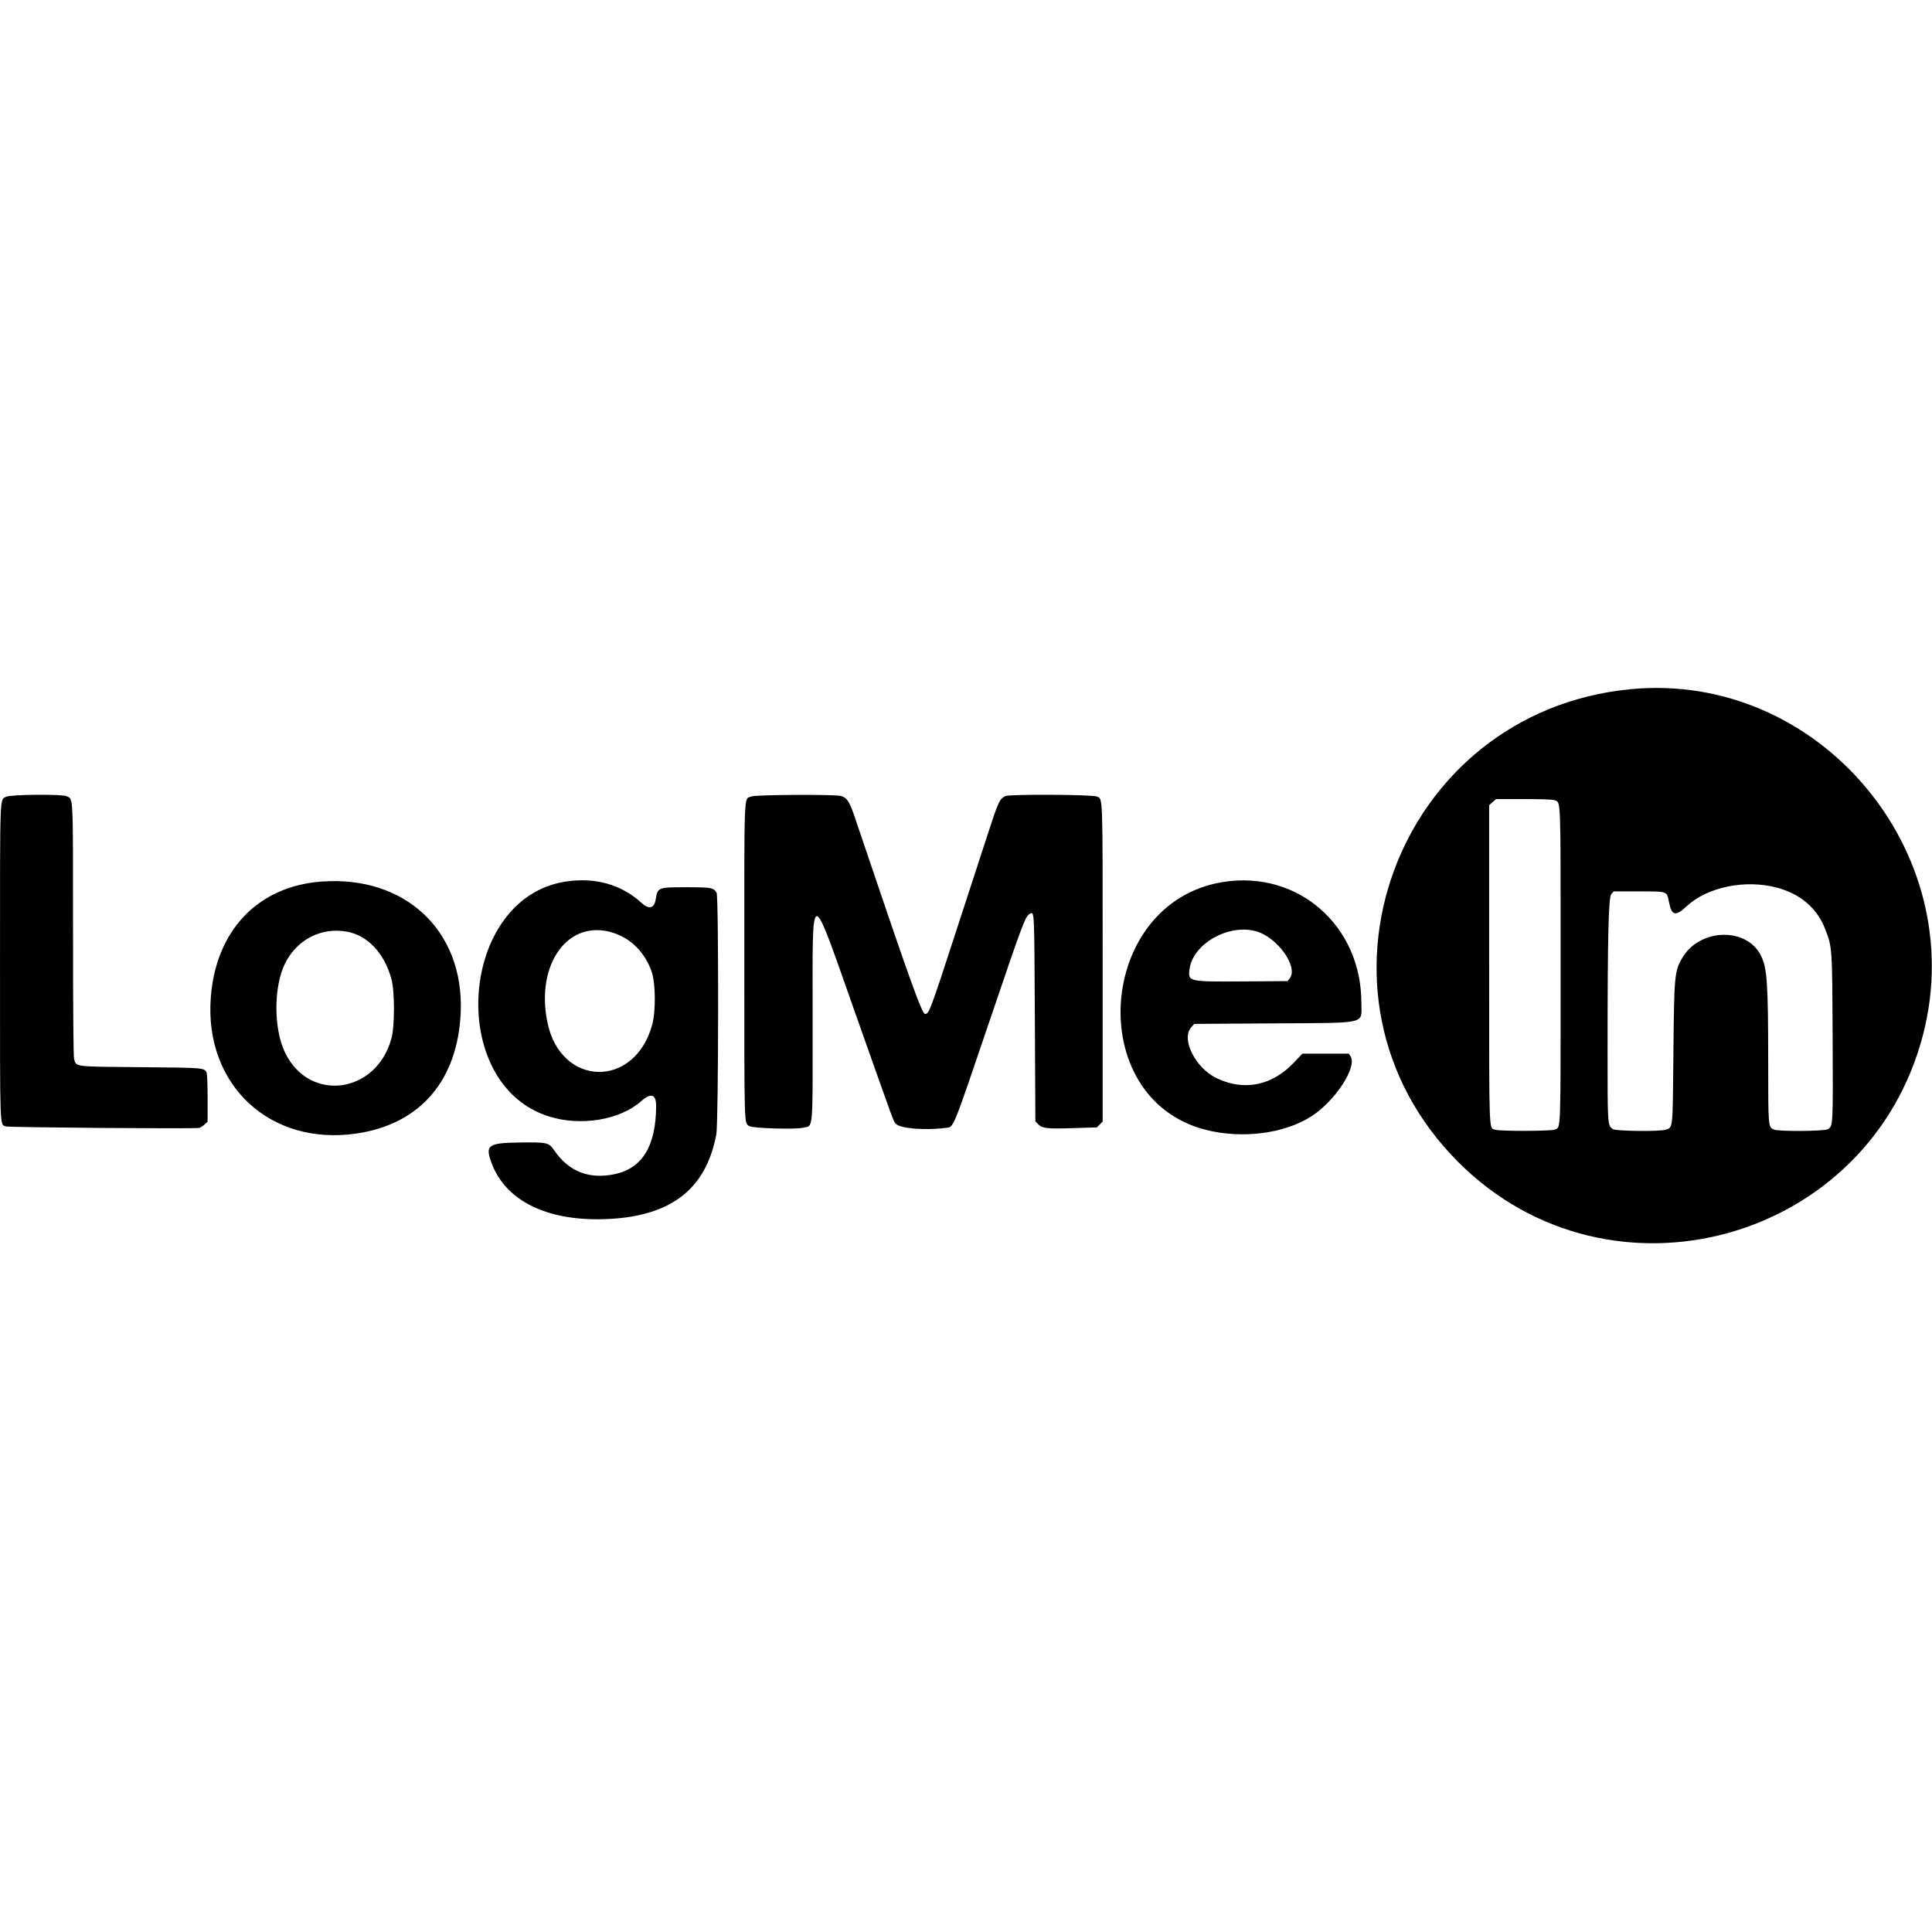 <svg xmlns="http://www.w3.org/2000/svg" width="400" height="400" viewBox="0, 0, 400,400" version="1.1"><g><path d="M337.581 142.691 C 288.809 147.395,267.436 206.110,301.937 240.612 C 333.341 272.015,387.082 257.219,398.173 214.116 C 407.940 176.159,376.373 138.949,337.581 142.691 M1.299 164.957 C -0.077 165.647,0.007 163.437,0.003 199.093 C -0.000 234.799,-0.075 232.716,1.232 233.215 C 1.797 233.431,39.959 233.730,41.191 233.528 C 41.454 233.485,41.964 233.174,42.325 232.837 L 42.981 232.224 42.981 227.329 C 42.981 224.405,42.892 222.268,42.760 222.021 C 42.250 221.070,42.172 221.063,29.158 220.950 C 15.227 220.829,15.797 220.899,15.340 219.254 C 15.198 218.743,15.121 209.382,15.120 192.549 C 15.118 163.981,15.191 165.539,13.823 164.855 C 12.889 164.388,2.260 164.475,1.299 164.957 M155.578 164.894 C 153.973 165.592,154.104 162.559,154.104 199.127 C 154.104 234.065,154.054 232.433,155.143 233.147 C 155.844 233.606,164.659 233.873,166.280 233.484 C 168.421 232.970,168.249 234.930,168.250 211.110 C 168.251 182.624,167.495 182.684,177.299 210.392 C 185.449 233.427,184.967 232.110,185.453 232.656 C 186.337 233.648,191.534 234.079,195.781 233.512 C 197.532 233.279,196.977 234.637,205.075 210.799 C 211.967 190.512,212.312 189.604,213.293 189.157 C 214.159 188.762,214.143 188.401,214.255 210.692 L 214.363 232.147 214.889 232.706 C 215.759 233.633,216.655 233.740,222.108 233.569 L 227.096 233.412 227.695 232.813 L 228.294 232.215 228.294 199.271 C 228.294 163.733,228.356 165.510,227.097 164.913 C 226.203 164.489,208.947 164.406,208.139 164.822 C 206.915 165.452,206.730 165.861,204.340 173.198 C 203.040 177.189,199.870 186.917,197.297 194.816 C 192.675 209.005,192.321 209.935,191.548 209.935 C 190.866 209.935,188.462 203.213,176.947 169.114 C 175.878 165.948,175.346 165.142,174.094 164.795 C 172.823 164.441,156.416 164.529,155.578 164.894 M321.902 165.689 C 323.179 166.271,323.110 164.330,323.110 199.881 C 323.110 235.259,323.178 233.298,321.928 233.867 C 321.196 234.201,310.511 234.228,309.566 233.899 C 308.236 233.435,308.315 235.599,308.315 199.626 L 308.315 166.703 309.021 166.073 L 309.726 165.443 315.544 165.443 C 319.435 165.443,321.541 165.524,321.902 165.689 M66.523 182.521 C 53.356 183.508,44.628 192.710,43.631 206.654 C 42.342 224.694,55.961 237.324,73.850 234.680 C 87.074 232.725,94.875 223.569,95.392 209.395 C 96.004 192.595,83.792 181.227,66.523 182.521 M117.099 182.524 C 95.010 185.929,92.325 224.527,113.715 231.168 C 120.322 233.219,128.354 231.880,132.742 227.997 C 134.789 226.185,135.859 226.529,135.846 228.996 C 135.805 237.269,132.999 241.882,127.268 243.096 C 121.964 244.220,117.746 242.558,114.736 238.156 C 113.630 236.539,113.313 236.468,107.555 236.544 C 100.989 236.631,100.383 237.089,101.811 240.884 C 104.698 248.554,113.100 252.749,124.918 252.420 C 138.664 252.038,146.147 246.413,148.309 234.838 C 148.766 232.389,148.820 185.704,148.367 184.856 C 147.791 183.781,147.321 183.693,142.126 183.693 C 136.188 183.693,136.171 183.700,135.749 186.243 C 135.447 188.064,134.366 188.340,132.874 186.975 C 128.653 183.116,123.214 181.581,117.099 182.524 M253.240 182.608 C 227.107 186.775,224.178 227.311,249.534 233.891 C 257.128 235.861,266.009 234.720,271.616 231.053 C 276.523 227.844,281.038 220.862,279.612 218.687 L 279.256 218.143 274.457 218.143 L 269.659 218.143 267.821 220.068 C 263.312 224.789,257.589 225.933,251.927 223.245 C 247.494 221.139,244.472 215.114,246.634 212.692 L 247.265 211.987 263.751 211.879 C 283.507 211.750,281.857 212.140,281.857 207.595 C 281.857 191.620,268.711 180.141,253.240 182.608 M367.879 183.772 C 372.767 185.072,376.256 188.072,377.892 192.380 C 379.356 196.234,379.339 195.981,379.429 214.795 C 379.517 233.221,379.517 233.225,378.404 233.800 C 377.587 234.223,368.177 234.279,367.273 233.867 C 366.078 233.323,366.091 233.479,366.086 219.935 C 366.080 203.403,365.870 200.371,364.550 197.783 C 361.541 191.886,351.878 192.208,348.293 198.325 C 346.685 201.068,346.609 201.897,346.459 218.251 C 346.314 234.082,346.386 233.367,344.878 233.893 C 343.711 234.300,334.543 234.199,333.935 233.773 C 332.828 232.998,332.829 233.018,332.830 218.095 C 332.830 193.817,333.018 185.801,333.602 185.122 L 334.088 184.557 339.309 184.557 C 345.345 184.557,345.091 184.466,345.548 186.790 C 346.100 189.597,346.905 189.782,349.204 187.631 C 353.459 183.652,361.322 182.027,367.879 183.772 M259.928 192.772 C 264.412 193.940,268.925 200.211,266.996 202.594 L 266.561 203.132 257.208 203.193 C 246.034 203.265,245.931 203.241,246.282 200.630 C 246.976 195.450,254.213 191.283,259.928 192.772 M71.829 192.891 C 76.141 193.678,79.573 197.333,81.040 202.700 C 81.739 205.259,81.738 212.457,81.038 215.011 C 77.904 226.446,64.153 228.338,59.062 218.035 C 56.616 213.084,56.615 204.221,59.061 199.377 C 61.525 194.495,66.573 191.931,71.829 192.891 M126.813 193.081 C 130.616 194.256,133.497 197.136,134.922 201.188 C 135.743 203.524,135.799 209.355,135.026 212.177 C 131.408 225.398,116.152 225.100,113.354 211.752 C 110.818 199.653,117.606 190.236,126.813 193.081 " stroke="none" fill-rule="evenodd"></path></g></svg>